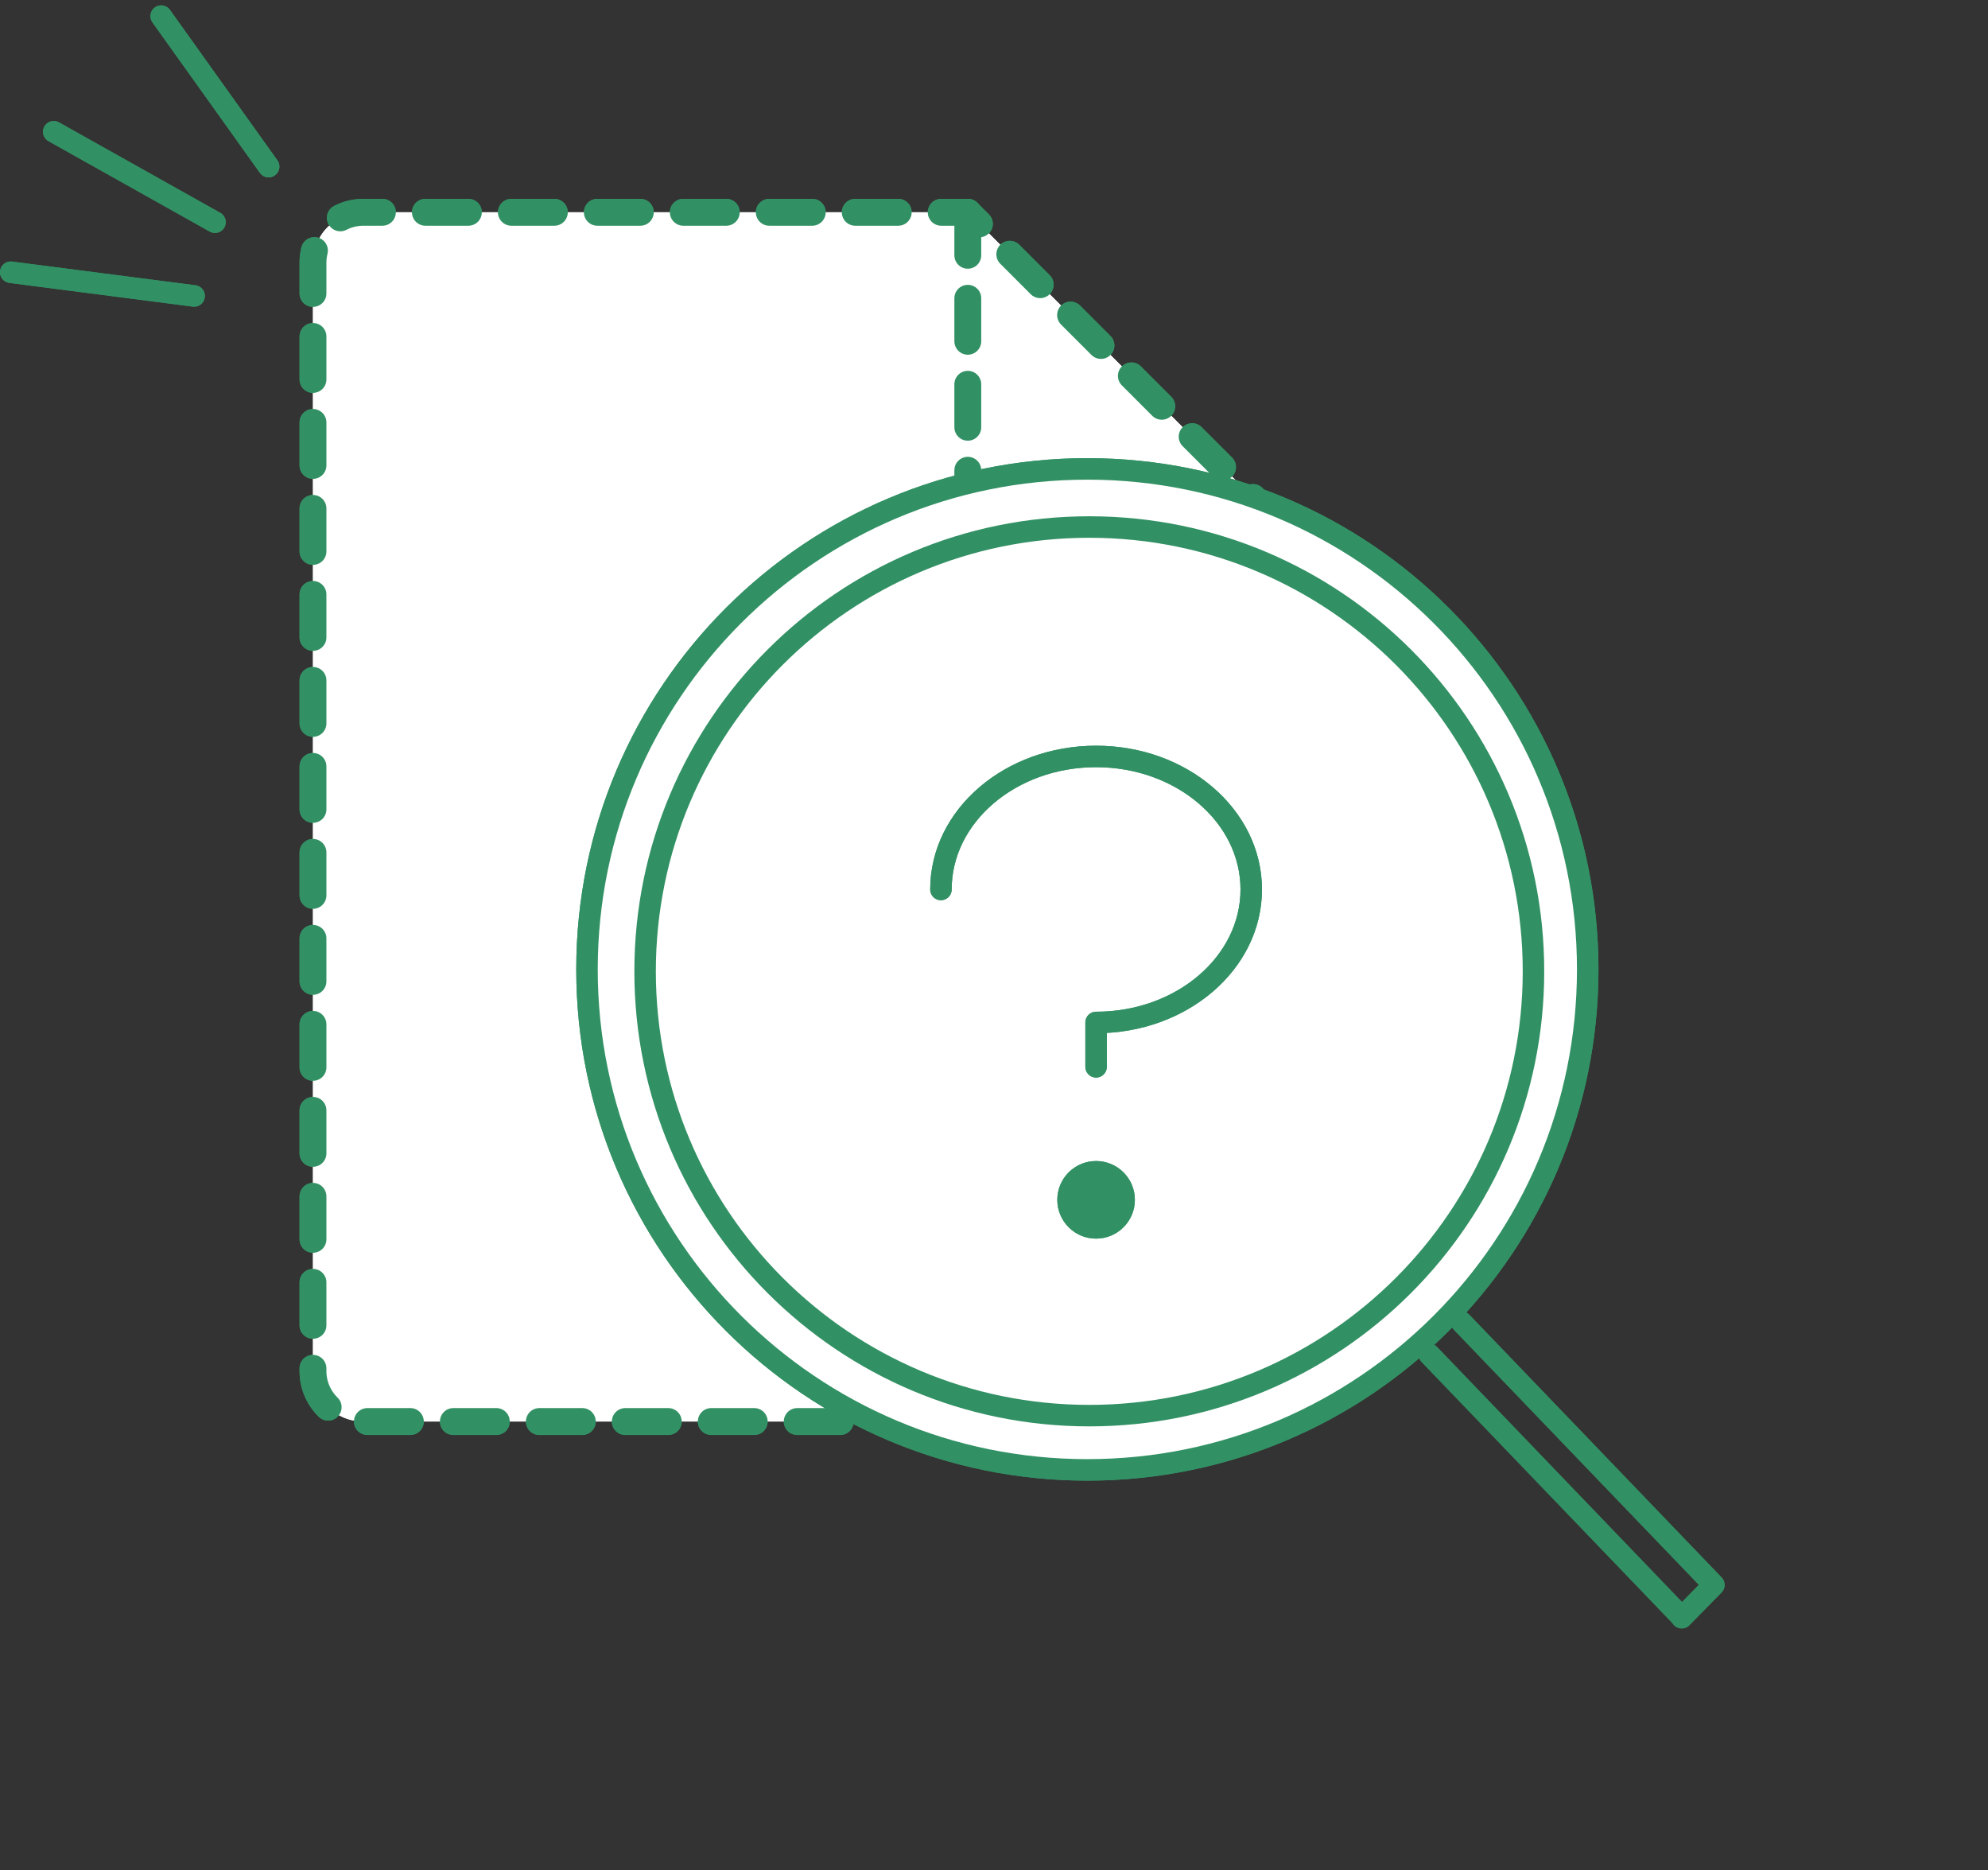 <svg width="185" height="174" viewBox="0 0 185 174" fill="none" xmlns="http://www.w3.org/2000/svg">
<rect x="0" y="0" width="185" height="174" fill="#333333" stroke="none"/>
<path d="M15 1.5L25 15.5" stroke="#329164" stroke-width="2" stroke-linecap="round"/>
<path d="M15 1.5L25 15.5" stroke="#329164" stroke-width="2" stroke-linecap="round"/>
<path d="M5 12.258L20.007 20.672" stroke="#329164" stroke-width="2" stroke-linecap="round"/>
<path d="M5 12.258L20.007 20.672" stroke="#329164" stroke-width="2" stroke-linecap="round"/>
<path d="M1 25.328L18.063 27.533" stroke="#329164" stroke-width="2" stroke-linecap="round"/>
<path d="M1 25.328L18.063 27.533" stroke="#329164" stroke-width="2" stroke-linecap="round"/>
<g clip-path="url(#clip0_3364_184600)">
<path d="M118.188 132.25H33.812C32.569 132.25 31.377 131.756 30.498 130.877C29.619 129.998 29.125 128.806 29.125 127.562V24.438C29.125 23.194 29.619 22.002 30.498 21.123C31.377 20.244 32.569 19.75 33.812 19.75H90.062L122.875 52.562V127.562C122.875 128.806 122.381 129.998 121.502 130.877C120.623 131.756 119.431 132.25 118.188 132.25Z" fill="white" stroke="#329164" stroke-width="2.5" stroke-linecap="round" stroke-linejoin="round" stroke-dasharray="4 4"/>
<path d="M90.062 19.75V52.562H122.875" stroke="#329164" stroke-width="2.5" stroke-linecap="round" stroke-linejoin="round" stroke-dasharray="4 4"/>
</g>
<g clip-path="url(#clip1_3364_184600)">
<path d="M118.188 132.25H33.812C32.569 132.25 31.377 131.756 30.498 130.877C29.619 129.998 29.125 128.806 29.125 127.562V24.438C29.125 23.194 29.619 22.002 30.498 21.123C31.377 20.244 32.569 19.75 33.812 19.75H90.062L122.875 52.562V127.562C122.875 128.806 122.381 129.998 121.502 130.877C120.623 131.756 119.431 132.25 118.188 132.25Z" fill="white" stroke="#329164" stroke-width="2.5" stroke-linecap="round" stroke-linejoin="round" stroke-dasharray="4 4"/>
<path d="M90.062 19.75V52.562H122.875" stroke="#329164" stroke-width="2.5" stroke-linecap="round" stroke-linejoin="round" stroke-dasharray="4 4"/>
</g>
<g clip-path="url(#clip2_3364_184600)">
<path d="M101.188 136.75C126.903 136.75 147.75 115.903 147.75 90.188C147.75 64.472 126.903 43.625 101.188 43.625C75.472 43.625 54.625 64.472 54.625 90.188C54.625 115.903 75.472 136.75 101.188 136.75Z" fill="white" stroke="#329164" stroke-width="2" stroke-linecap="round" stroke-linejoin="round"/>
<path d="M101.368 131.702C124.197 131.702 142.703 113.196 142.703 90.367C142.703 67.538 124.197 49.031 101.368 49.031C78.539 49.031 60.032 67.538 60.032 90.367C60.032 113.196 78.539 131.702 101.368 131.702Z" fill="white" stroke="#329164" stroke-width="2" stroke-linecap="round" stroke-linejoin="round"/>
<path d="M136 123L159.49 147.453L156.5 150.5" stroke="#329164" stroke-width="2" stroke-linecap="round" stroke-linejoin="round"/>
<path d="M133 126L156.49 150.453" stroke="#329164" stroke-width="2" stroke-linecap="round" stroke-linejoin="round"/>
</g>
<g clip-path="url(#clip3_3364_184600)">
<path d="M101.188 136.75C126.903 136.75 147.75 115.903 147.75 90.188C147.75 64.472 126.903 43.625 101.188 43.625C75.472 43.625 54.625 64.472 54.625 90.188C54.625 115.903 75.472 136.75 101.188 136.75Z" fill="white" stroke="#329164" stroke-width="2" stroke-linecap="round" stroke-linejoin="round"/>
<path d="M101.368 131.702C124.197 131.702 142.703 113.196 142.703 90.367C142.703 67.538 124.197 49.031 101.368 49.031C78.539 49.031 60.032 67.538 60.032 90.367C60.032 113.196 78.539 131.702 101.368 131.702Z" fill="white" stroke="#329164" stroke-width="2" stroke-linecap="round" stroke-linejoin="round"/>
<path d="M136 123L159.49 147.453L156.5 150.5" stroke="#329164" stroke-width="2" stroke-linecap="round" stroke-linejoin="round"/>
<path d="M133 126L156.49 150.453" stroke="#329164" stroke-width="2" stroke-linecap="round" stroke-linejoin="round"/>
</g>
<g clip-path="url(#clip4_3364_184600)">
<path d="M102 99.25V95.125C109.974 95.125 116.438 89.585 116.438 82.75C116.438 75.915 109.974 70.375 102 70.375C94.026 70.375 87.562 75.915 87.562 82.75" stroke="#329164" stroke-width="2" stroke-linecap="round" stroke-linejoin="round"/>
<path d="M102 108.078C103.959 108.078 105.547 109.666 105.547 111.625C105.547 113.584 103.959 115.172 102 115.172C100.041 115.172 98.453 113.584 98.453 111.625C98.453 109.666 100.041 108.078 102 108.078Z" fill="#329164" stroke="#329164" stroke-width="0.125"/>
</g>
<g clip-path="url(#clip5_3364_184600)">
<path d="M102 99.25V95.125C109.974 95.125 116.438 89.585 116.438 82.75C116.438 75.915 109.974 70.375 102 70.375C94.026 70.375 87.562 75.915 87.562 82.75" stroke="#329164" stroke-width="2" stroke-linecap="round" stroke-linejoin="round"/>
<path d="M102 108.078C103.959 108.078 105.547 109.666 105.547 111.625C105.547 113.584 103.959 115.172 102 115.172C100.041 115.172 98.453 113.584 98.453 111.625C98.453 109.666 100.041 108.078 102 108.078Z" fill="#329164" stroke="#329164" stroke-width="0.125"/>
</g>
<defs>
<clipPath id="clip0_3364_184600">
<rect width="150" height="150" fill="white" transform="translate(1 1)"/>
</clipPath>
<clipPath id="clip1_3364_184600">
<rect width="150" height="150" fill="white" transform="translate(1 1)"/>
</clipPath>
<clipPath id="clip2_3364_184600">
<rect width="149" height="149" fill="white" transform="translate(36 25)"/>
</clipPath>
<clipPath id="clip3_3364_184600">
<rect width="149" height="149" fill="white" transform="translate(36 25)"/>
</clipPath>
<clipPath id="clip4_3364_184600">
<rect width="66" height="66" fill="white" transform="translate(69 58)"/>
</clipPath>
<clipPath id="clip5_3364_184600">
<rect width="66" height="66" fill="white" transform="translate(69 58)"/>
</clipPath>
</defs>
</svg>
